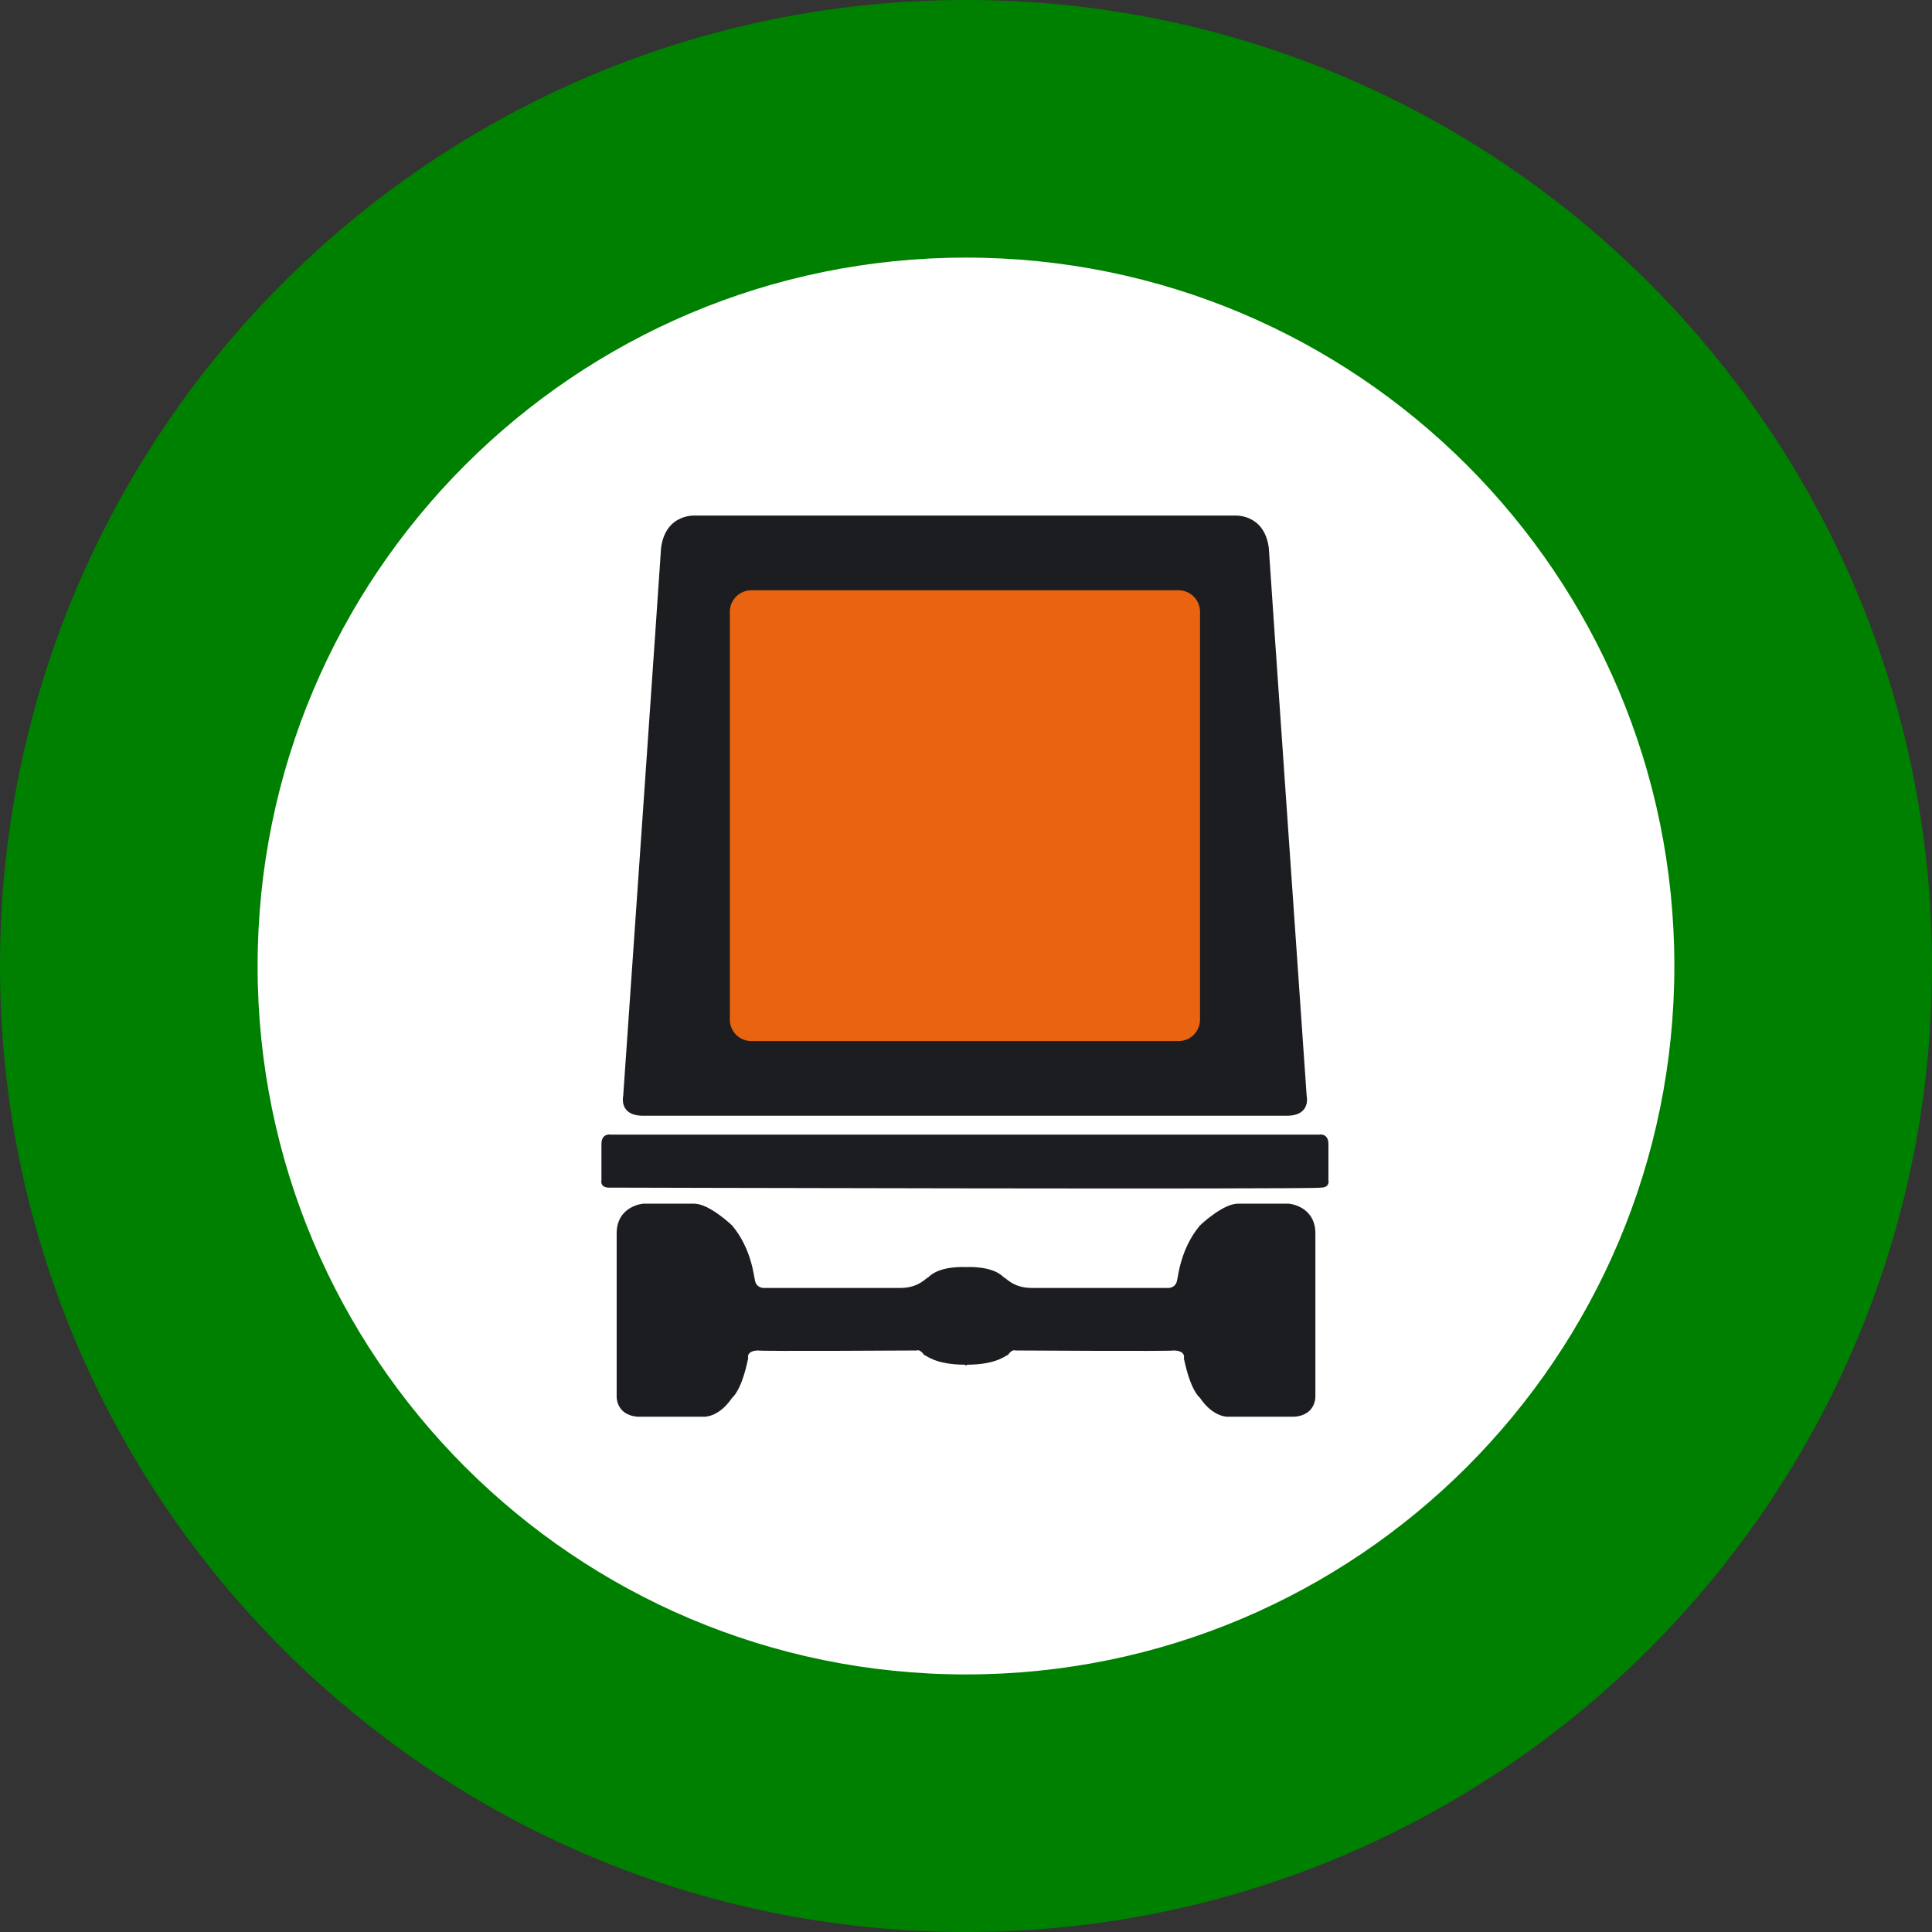 <?xml version="1.0" encoding="UTF-8" standalone="no"?>
<!-- Created with Inkscape (http://www.inkscape.org/) -->

<svg
   version="1.2"
   width="48.104"
   height="48.104"
   id="svg2"
   sodipodi:docname="hazmat_yes.svg"
   inkscape:version="1.2.2 (732a01da63, 2022-12-09)"
   xmlns:inkscape="http://www.inkscape.org/namespaces/inkscape"
   xmlns:sodipodi="http://sodipodi.sourceforge.net/DTD/sodipodi-0.dtd"
   xmlns="http://www.w3.org/2000/svg"
   xmlns:svg="http://www.w3.org/2000/svg"
   xmlns:rdf="http://www.w3.org/1999/02/22-rdf-syntax-ns#"
   xmlns:cc="http://creativecommons.org/ns#"
   xmlns:dc="http://purl.org/dc/elements/1.1/">
  <rect width="100%" height="100%" fill="#333333" stroke="none"/>
  <sodipodi:namedview
     id="namedview711"
     pagecolor="#ffffff"
     bordercolor="#000000"
     borderopacity="0.25"
     inkscape:showpageshadow="2"
     inkscape:pageopacity="0.0"
     inkscape:pagecheckerboard="0"
     inkscape:deskcolor="#d1d1d1"
     showgrid="false"
     inkscape:zoom="17.3998"
     inkscape:cx="24.023264"
     inkscape:cy="24.080736"
     inkscape:window-width="1920"
     inkscape:window-height="1017"
     inkscape:window-x="-8"
     inkscape:window-y="-8"
     inkscape:window-maximized="1"
     inkscape:current-layer="Capa_1" />
  <defs
     id="defs3164" />
  <g
     id="Capa_1">
    <path
       d="M 0,24.052 C 0,10.769 10.768,0 24.051,0 37.335,0 48.104,10.769 48.104,24.052 48.104,37.336 37.335,48.104 24.051,48.104 10.768,48.104 0,37.336 0,24.052"
       id="path3150"
       style="fill:#008000" />
    <path
       d="m 6.414,24.052 c 0,-9.742 7.896,-17.638 17.637,-17.638 9.742,0 17.638,7.896 17.638,17.638 0,9.74 -7.896,17.639 -17.638,17.639 C 14.31,41.69 6.414,33.792 6.414,24.052"
       id="path3152"
       style="fill:#ffffff" />
    <path
       d="m 17.331,12.837 c 0,0 -0.753,-0.07 -0.871,0.801 0,0.071 -0.943,13.647 -0.943,13.647 0,0 -0.118,0.495 0.495,0.495 h 16.027 c 0.613,0 0.495,-0.495 0.495,-0.495 0,0 -0.943,-13.576 -0.943,-13.647 C 31.473,12.767 30.72,12.837 30.72,12.837 H 17.331"
       id="path3154"
       style="fill:#1c1d20" />
    <path
       d="m 15.21,28.25 c 0,0 -0.235,-0.047 -0.235,0.236 0,0.023 0,0.896 0,0.896 0,0 -0.047,0.188 0.188,0.188 0,0 17.678,0.048 17.725,0 0.235,0 0.188,-0.188 0.188,-0.188 0,0 0,-0.873 0,-0.896 0,-0.283 -0.235,-0.236 -0.235,-0.236 H 15.21"
       id="path3156"
       style="fill:#1c1d20" />
    <path
       d="m 24.077,33.979 c 0.777,0 0.991,-0.261 1.014,-0.237 0.117,-0.164 0.188,-0.117 0.188,-0.117 0,0 3.96,0.024 3.936,0 0.331,0 0.26,0.212 0.26,0.188 0.165,0.801 0.377,0.967 0.4,0.989 0.353,0.521 0.73,0.472 0.73,0.472 h 1.627 c 0.565,-0.047 0.519,-0.542 0.519,-0.542 v -4.054 c -0.024,-0.659 -0.66,-0.708 -0.66,-0.708 h -1.272 c -0.378,0 -0.943,0.543 -0.943,0.543 -0.494,0.59 -0.542,1.297 -0.565,1.344 -0.023,0.211 -0.213,0.211 -0.213,0.211 0,0 -3.439,0 -3.416,0 -0.473,0 -0.66,-0.282 -0.684,-0.258 -0.283,-0.308 -0.948,-0.261 -0.948,-0.261 0,0 -0.659,-0.047 -0.943,0.261 -0.023,-0.024 -0.211,0.258 -0.684,0.258 0.024,0 -3.417,0 -3.417,0 0,0 -0.188,0 -0.212,-0.211 -0.023,-0.047 -0.07,-0.754 -0.565,-1.344 0,0 -0.565,-0.543 -0.943,-0.543 h -1.272 c 0,0 -0.636,0.049 -0.66,0.708 v 4.054 c 0,0 -0.047,0.495 0.52,0.542 H 17.5 c 0,0 0.376,0.049 0.73,-0.472 0.023,-0.022 0.235,-0.188 0.4,-0.989 0,0.023 -0.071,-0.188 0.26,-0.188 -0.023,0.024 3.937,0 3.937,0 0,0 0.07,-0.047 0.188,0.117 0.023,-0.023 0.236,0.237 1.013,0.237 -0.004,0.023 0.049,0.023 0.049,0"
       id="path3158"
       style="fill:#1c1d20;fill-rule:evenodd" />
    <path
       d="m 29.344,14.697 c 0.296,0 0.535,0.24 0.535,0.536 v 10.153 c 0,0.298 -0.239,0.535 -0.535,0.535 H 18.707 c -0.295,0 -0.535,-0.237 -0.535,-0.535 V 15.233 c 0,-0.296 0.24,-0.536 0.535,-0.536 h 10.637"
       id="path3160"
       style="fill:#e96310" />
  </g>
</svg>

